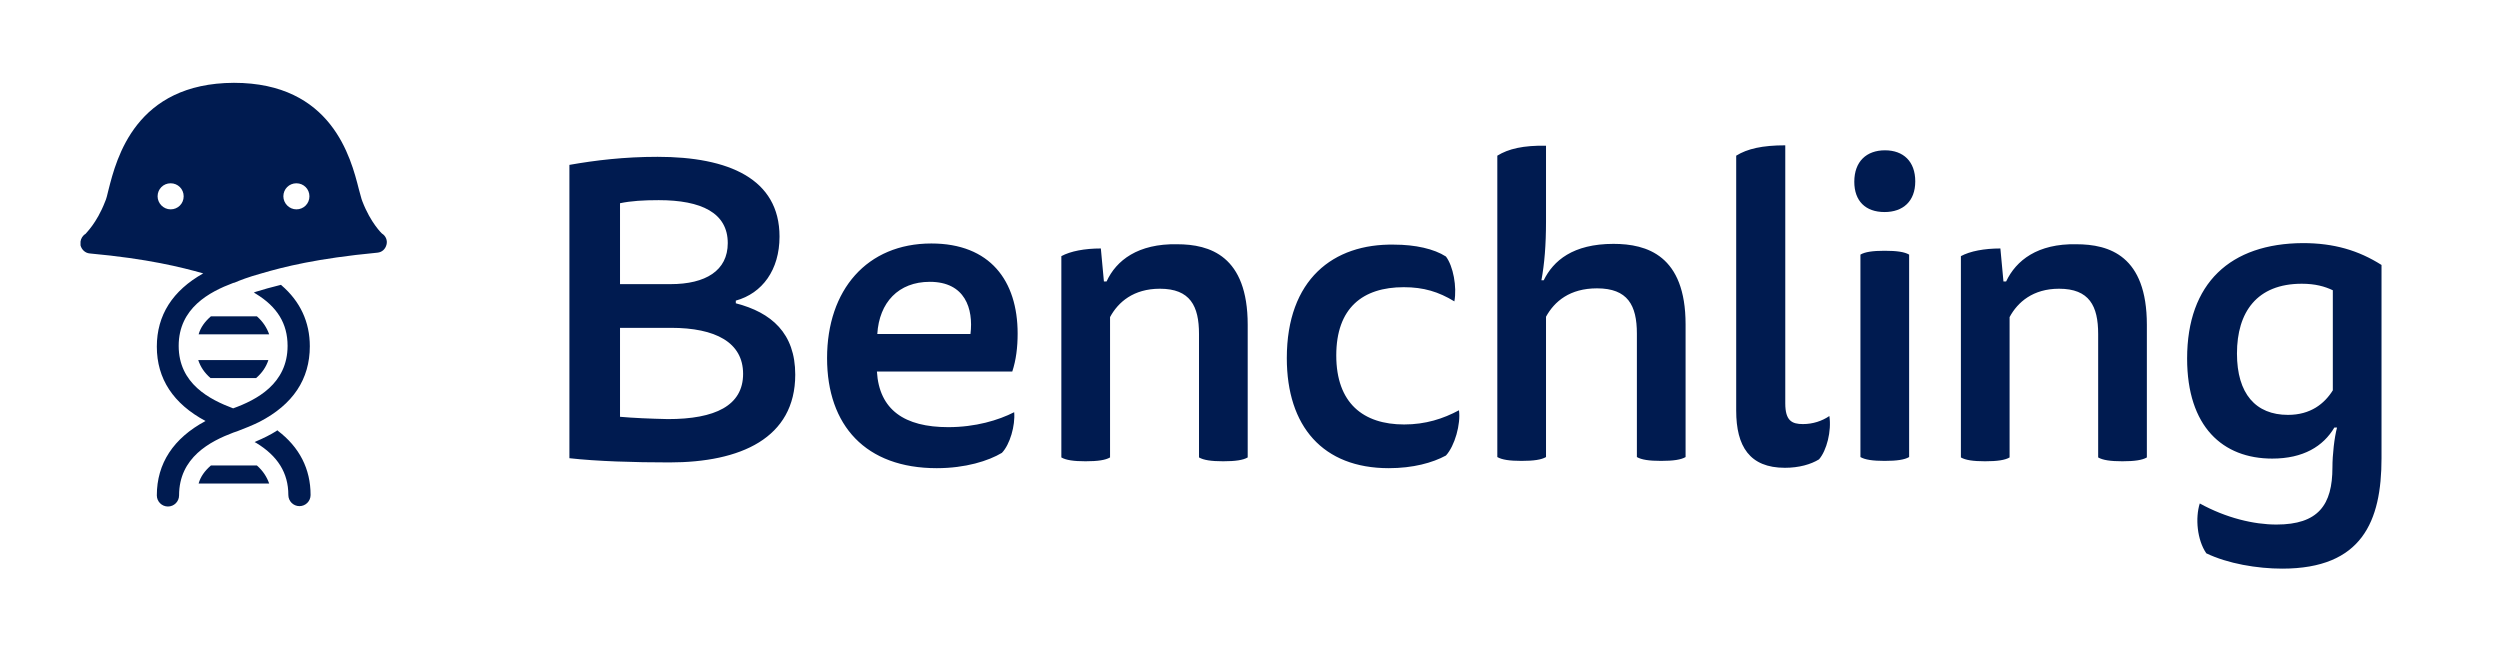 <?xml version="1.0" encoding="utf-8"?>
<svg version="1.1" id="layer" xmlns="http://www.w3.org/2000/svg" x="0px" y="0px"
     viewBox="-153 190 652 170" xml:space="preserve">
<style type="text/css">
	.st0{fill:#001B50;}
</style>
  <path class="st0" d="M332.2,256.4v52.8c1.2,0.7,3.2,1,6.3,1c3.2,0,5.2-0.3,6.4-1v-52.8c-1.2-0.7-3.2-1-6.4-1
	C335.4,255.4,333.4,255.7,332.2,256.4 M89.5,263.5c9.2,0,11.4,7,10.6,13.6H75.8C76.3,268.9,81.3,263.5,89.5,263.5 M62.7,283.4
	c0,17.6,10.1,28.7,28.6,28.7c7.5,0,13.5-1.9,17-4c2.1-2.2,3.5-7.1,3.2-10.6c-4.1,2.1-10.1,3.9-17.2,3.9c-11.4,0-18-4.5-18.6-14.5
	h35.3c1-3,1.4-6.4,1.4-9.9c0-13.8-7.2-23.5-22.5-23.5C73.1,253.5,62.7,265.6,62.7,283.4 M135.6,263.4h-0.7l-0.8-8.6
	c-4.2,0-7.9,0.7-10.3,2v52.5c1.2,0.7,3.2,1,6.3,1c3.2,0,5.2-0.3,6.4-1v-36.6c2.1-3.9,6.1-7.4,13-7.4c7.9,0,10.2,4.5,10.2,11.8v32.2
	c1.2,0.7,3.2,1,6.3,1c3.2,0,5.2-0.3,6.4-1v-34.6c0-18-9.9-21-18.4-21C143.8,253.5,138.1,257.9,135.6,263.4 M182.6,283.4
	c0,17.8,9.4,28.7,26.6,28.7c6.3,0,11.4-1.4,14.9-3.3c2.3-2.5,3.9-8.2,3.4-11.8c-4.1,2.2-8.7,3.7-14.3,3.7c-10.7,0-17.7-5.6-17.7-18
	c0-12.4,6.9-17.8,17.6-17.8c5.2,0,9.1,1.2,13.2,3.7c0.7-3.8-0.3-9.2-2.2-11.7c-3.1-2-8-3.1-13.5-3.1
	C194.7,253.5,182.6,262.9,182.6,283.4 M370.2,263.4h-0.7l-0.8-8.6c-4.2,0-7.9,0.7-10.3,2v52.5c1.2,0.7,3.2,1,6.3,1
	c3.2,0,5.2-0.3,6.4-1v-36.6c2.1-3.9,6.1-7.4,12.9-7.4c7.9,0,10.2,4.5,10.2,11.8v32.2c1.2,0.7,3.2,1,6.3,1c3.2,0,5.2-0.3,6.4-1v-34.6
	c0-18-9.8-21-18.4-21C378.4,253.5,372.8,257.9,370.2,263.4 M430.4,282.2c0-10.8,5.2-18.2,16.9-18.2c3.5,0,6,0.7,8.1,1.7v26.1
	c-2.2,3.5-5.8,6.4-11.7,6.4C435.3,298.2,430.4,292.7,430.4,282.2 M417.4,283.5c0,17.8,9.3,26.1,22.2,26.1c8.1,0,13.3-3.2,16.2-8.1
	h0.7c-0.7,2.6-1.2,7.1-1.2,10.4c0,9.8-3.7,14.9-14.6,14.9c-5.9,0-13.1-1.7-20-5.5c-1.2,3.8-0.7,9.5,1.7,13c5.6,2.7,13.3,4,19.8,4
	c20.8,0,25.9-12.3,25.9-28.8v-50.4c-6-3.8-12.4-5.7-20.5-5.7C428.7,253.5,417.4,263.8,417.4,283.5 M8.7,298.7v-23.2H22
	c11.6,0,18.8,3.8,18.8,12c0,8.3-7.3,11.8-19.6,11.8C16.6,299.2,12,299,8.7,298.7 M8.7,243c2.9-0.6,6.1-0.8,10.1-0.8
	c11.1,0,18,3.3,18,11.2c0,7.2-5.8,10.7-14.9,10.7H8.7V243z M-4.5,233v76.5c7.1,0.8,16.8,1.1,26.1,1.1c18.5,0,32.8-6.3,32.8-22.9
	c0-10.8-6.2-16.2-15.5-18.6v-0.7c6.9-1.9,11.4-8,11.4-16.7c0-15.1-13.3-20.8-31.8-20.8C9.8,230.9,2.3,231.8-4.5,233 M330.6,237.4
	c0,5,2.9,7.9,7.9,7.9c4.8,0,8-2.8,8-8c0-5.2-3.1-8.1-7.9-8.1C333.8,229.2,330.6,232.1,330.6,237.4 M237.5,230.6v78.6
	c1.2,0.7,3.2,1,6.3,1c3.2,0,5.2-0.3,6.4-1v-36.6c2.2-4,6.2-7.4,13.3-7.4c8,0,10.4,4.4,10.4,11.8v32.2c1.2,0.7,3.2,1,6.3,1
	c3.2,0,5.2-0.3,6.4-1v-34.6c0-18-10.1-21-18.8-21c-10.6,0-15.7,4.4-18.2,9.5H249c0.8-4.3,1.2-9.2,1.2-15.3v-19.8
	C244.3,227.9,240.4,228.8,237.5,230.6 M299.8,230.6v66.5c0,9.3,3.5,14.9,12.7,14.9c3.7,0,6.8-0.9,8.9-2.2c2-2.3,3.3-7.4,2.7-11.3
	c-1.9,1.3-4.3,2.1-6.9,2.1c-2.9,0-4.6-0.9-4.6-5.4v-67.3C306.6,227.9,302.7,228.8,299.8,230.6"/>
  <path class="st0" d="M-98,311.4c-1.6,1.4-2.7,2.9-3.2,4.7h18.4c-0.6-1.7-1.6-3.3-3.2-4.7H-98z M-80.9,302.4c-1.6,1-3.4,1.9-5.3,2.7
	l-0.4,0.2l0.4,0.2c5.6,3.4,8.4,7.8,8.4,13.6c0,1.6,1.3,2.9,2.9,2.9c1.6,0,2.9-1.3,2.9-2.9c0-6.8-2.9-12.5-8.6-16.8l-0.1-0.1
	L-80.9,302.4z M-101.3,283.9c0.6,1.8,1.6,3.3,3.2,4.7h11.9c1.6-1.4,2.6-2.9,3.2-4.7H-101.3z M-98,272.5c-1.6,1.4-2.7,2.9-3.2,4.7
	h18.4c-0.6-1.7-1.6-3.3-3.2-4.7H-98z M-111.9,241.2c0-1.9,1.5-3.4,3.4-3.4c1.9,0,3.4,1.5,3.4,3.4c0,1.9-1.5,3.4-3.4,3.4
	C-110.4,244.6-111.9,243-111.9,241.2 M-79.1,241.2c0-1.9,1.5-3.4,3.4-3.4c1.9,0,3.4,1.5,3.4,3.4c0,1.9-1.5,3.4-3.4,3.4
	C-77.6,244.6-79.1,243-79.1,241.2 M-124.7,239.5c-0.3,1.3-0.6,2.5-0.9,3.1c-2.2,5.7-5.1,8.3-5.1,8.4c-0.7,0.4-1.2,1.2-1.3,2v0.7
	c0,0.1,0,0.2,0,0.3c0.3,1.1,1.2,2,2.4,2.1c15.3,1.4,23.9,3.6,29.6,5.2c-8,4.5-12.1,10.9-12.1,19.1c0,8.4,4.3,14.9,12.7,19.4
	c-8.4,4.5-12.7,11.1-12.7,19.4c0,1.6,1.3,2.9,2.9,2.9c1.6,0,2.9-1.3,2.9-2.9c0-9.9,8.1-14.1,14.2-16.4c0.3-0.1,0.6-0.2,0.9-0.3
	c2.1-0.8,4.1-1.6,5.9-2.5c8.7-4.5,13.1-11.1,13.1-19.7c0-6.3-2.5-11.7-7.4-15.9l-0.1-0.1l-0.1,0c-2.4,0.6-4.6,1.2-6.5,1.8l-0.5,0.2
	l0.5,0.3c5.6,3.4,8.3,7.8,8.3,13.6c0,9.9-8.1,14.1-14.2,16.3c-6.1-2.3-14.2-6.4-14.2-16.3c0-9.9,8.1-14.1,14.2-16.4l0.4-0.1
	c1.4-0.6,3.4-1.4,7-2.4l0,0c5.8-1.7,14.4-3.9,30.2-5.4c1.2-0.1,2.1-0.9,2.4-2.1c0.3-1.1-0.2-2.3-1.2-2.9c0,0-2.9-2.7-5.1-8.4
	c-0.3-0.7-0.5-1.8-0.9-3.1c-2.1-8.3-7.1-27.8-32.6-27.8C-117.6,211.7-122.6,231.2-124.7,239.5"/>
</svg>
